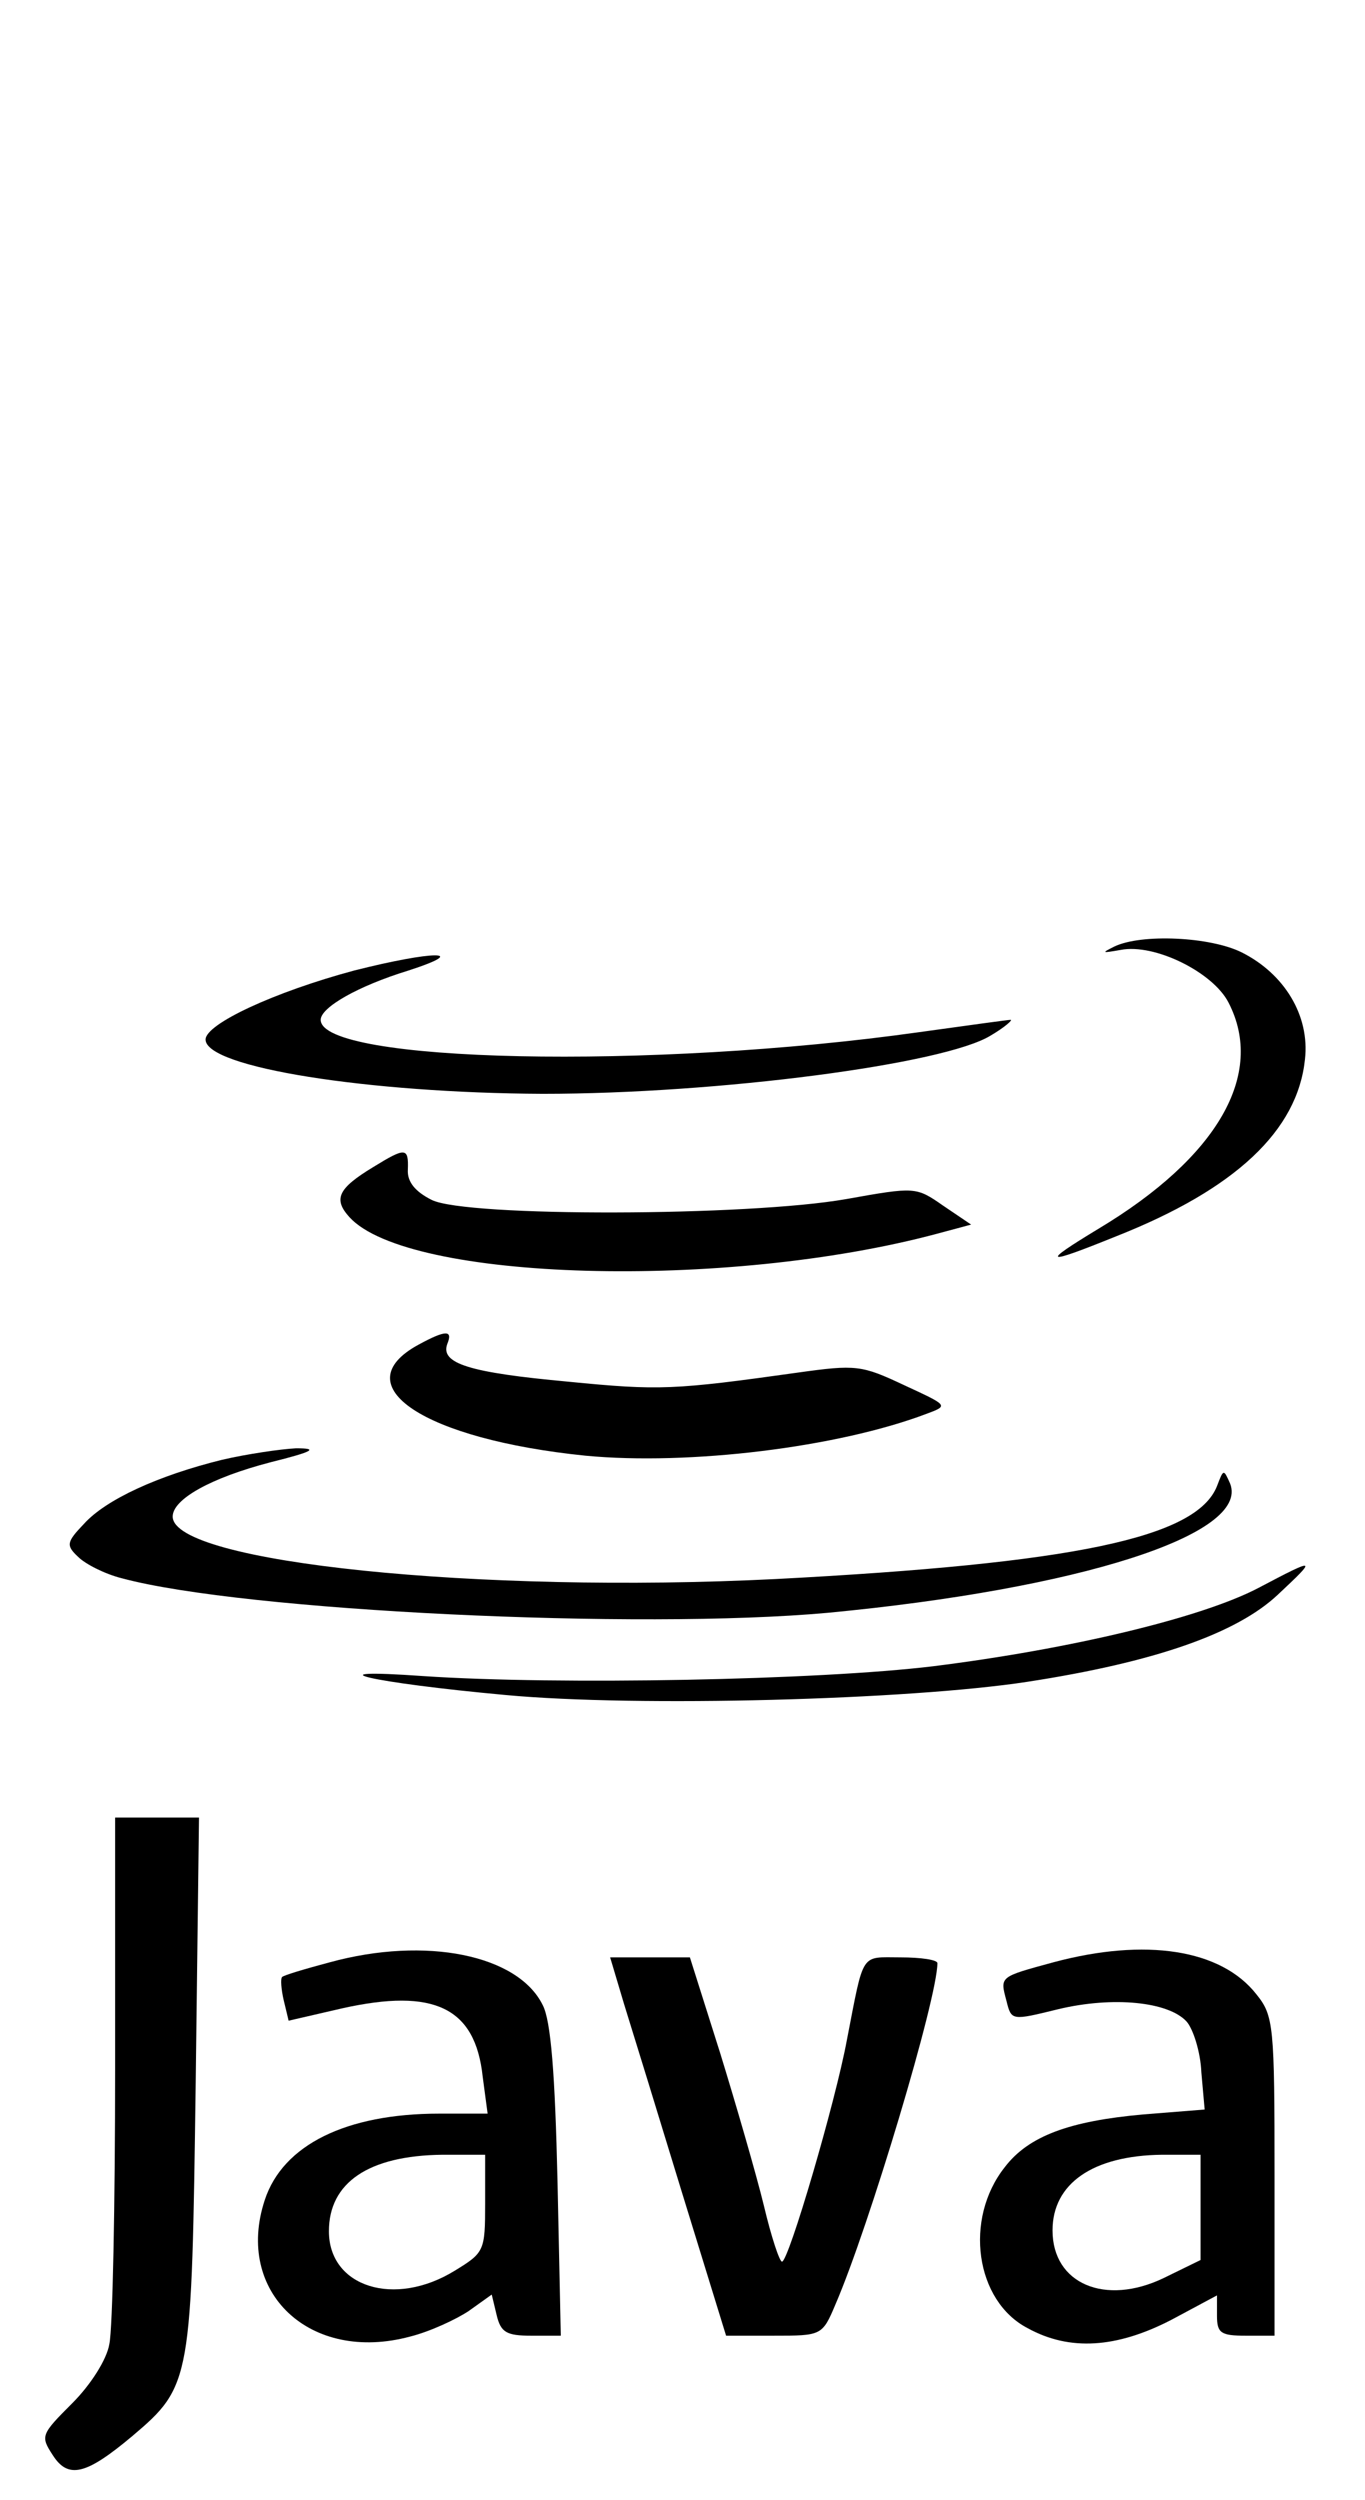 <?xml version="1.0" standalone="no"?>
<!DOCTYPE svg PUBLIC "-//W3C//DTD SVG 20010904//EN"
 "http://www.w3.org/TR/2001/REC-SVG-20010904/DTD/svg10.dtd">
<svg version="1.0" xmlns="http://www.w3.org/2000/svg"
 width="166pt" height="304pt" viewBox="0 0 166 304"
 preserveAspectRatio="xMidYMid meet">
<g transform="translate(0,304) scale(0.1,-0.1)"
fill="#000000" stroke="none">
<path d="M1355 1889 c-16 -8 -15 -8 8 -4 41 8 112 -27 131 -64 45 -87 -13
-188 -158 -275 -71 -43 -67 -45 22 -9 144 57 220 128 229 215 6 53 -25 104
-77 130 -38 19 -122 23 -155 7z"/>
<path d="M431 1860 c-97 -26 -181 -65 -181 -84 0 -34 198 -65 410 -66 213 0
489 36 545 71 17 10 27 19 24 19 -3 0 -53 -7 -111 -15 -326 -46 -728 -37 -728
15 0 15 45 41 107 60 77 25 29 24 -66 0z"/>
<path d="M454 1621 c-43 -26 -49 -39 -29 -61 71 -78 458 -89 715 -20 l41 11
-34 23 c-33 23 -34 23 -118 8 -119 -21 -462 -22 -504 -1 -20 10 -30 22 -29 37
1 27 -3 27 -42 3z"/>
<path d="M509 1405 c-92 -50 7 -115 203 -135 126 -12 307 10 415 51 27 10 26
10 -28 35 -51 24 -58 25 -129 15 -150 -21 -168 -22 -279 -11 -120 11 -156 22
-147 46 7 17 -2 17 -35 -1z"/>
<path d="M270 1265 c-77 -19 -141 -48 -168 -78 -21 -22 -22 -26 -7 -40 9 -9
33 -21 53 -26 148 -40 630 -63 859 -42 305 29 513 95 489 157 -8 18 -8 18 -16
-3 -25 -63 -174 -94 -537 -113 -359 -18 -733 20 -733 76 0 21 46 47 119 66 52
13 59 17 31 17 -19 -1 -60 -7 -90 -14z"/>
<path d="M1530 1109 c-69 -36 -227 -74 -395 -95 -140 -17 -456 -23 -620 -12
-141 10 -64 -8 100 -23 161 -15 490 -6 634 16 156 24 255 59 305 106 48 45 48
46 -24 8z"/>
<path d="M140 526 c0 -167 -3 -318 -7 -336 -3 -19 -23 -50 -45 -72 -38 -38
-39 -40 -24 -63 19 -30 41 -24 97 23 72 61 72 67 77 430 l4 322 -51 0 -51 0 0
-304z"/>
<path d="M401 654 c-30 -8 -57 -16 -58 -18 -2 -2 -1 -15 2 -28 l6 -25 65 15
c112 25 162 1 171 -83 l6 -45 -59 0 c-113 0 -190 -38 -212 -105 -37 -112 55
-199 177 -166 24 6 56 21 71 31 l28 20 6 -25 c5 -21 12 -25 42 -25 l36 0 -4
188 c-3 130 -8 195 -18 214 -30 61 -142 84 -259 52z m189 -293 c0 -58 -1 -60
-37 -82 -73 -45 -153 -20 -153 48 0 59 48 92 138 93 l52 0 0 -59z"/>
<path d="M1281 654 c-66 -18 -65 -17 -57 -47 6 -24 6 -24 63 -10 67 16 134 9
156 -15 8 -9 17 -37 18 -62 l4 -45 -75 -6 c-89 -8 -139 -26 -168 -64 -50 -63
-36 -163 28 -196 51 -28 108 -24 174 10 l56 30 0 -25 c0 -21 5 -24 35 -24 l35
0 0 194 c0 183 -1 195 -22 221 -43 55 -135 69 -247 39z m179 -298 l0 -64 -45
-22 c-71 -34 -135 -7 -135 58 0 57 49 91 133 92 l47 0 0 -64z"/>
<path d="M759 603 c10 -32 42 -136 71 -231 l53 -172 58 0 c58 0 59 0 75 38 41
95 124 372 124 415 0 4 -20 7 -45 7 -49 0 -44 8 -65 -100 -14 -76 -71 -270
-79 -270 -3 0 -13 30 -22 68 -9 37 -33 120 -53 185 l-37 117 -49 0 -48 0 17
-57z"/>
</g>
</svg>
